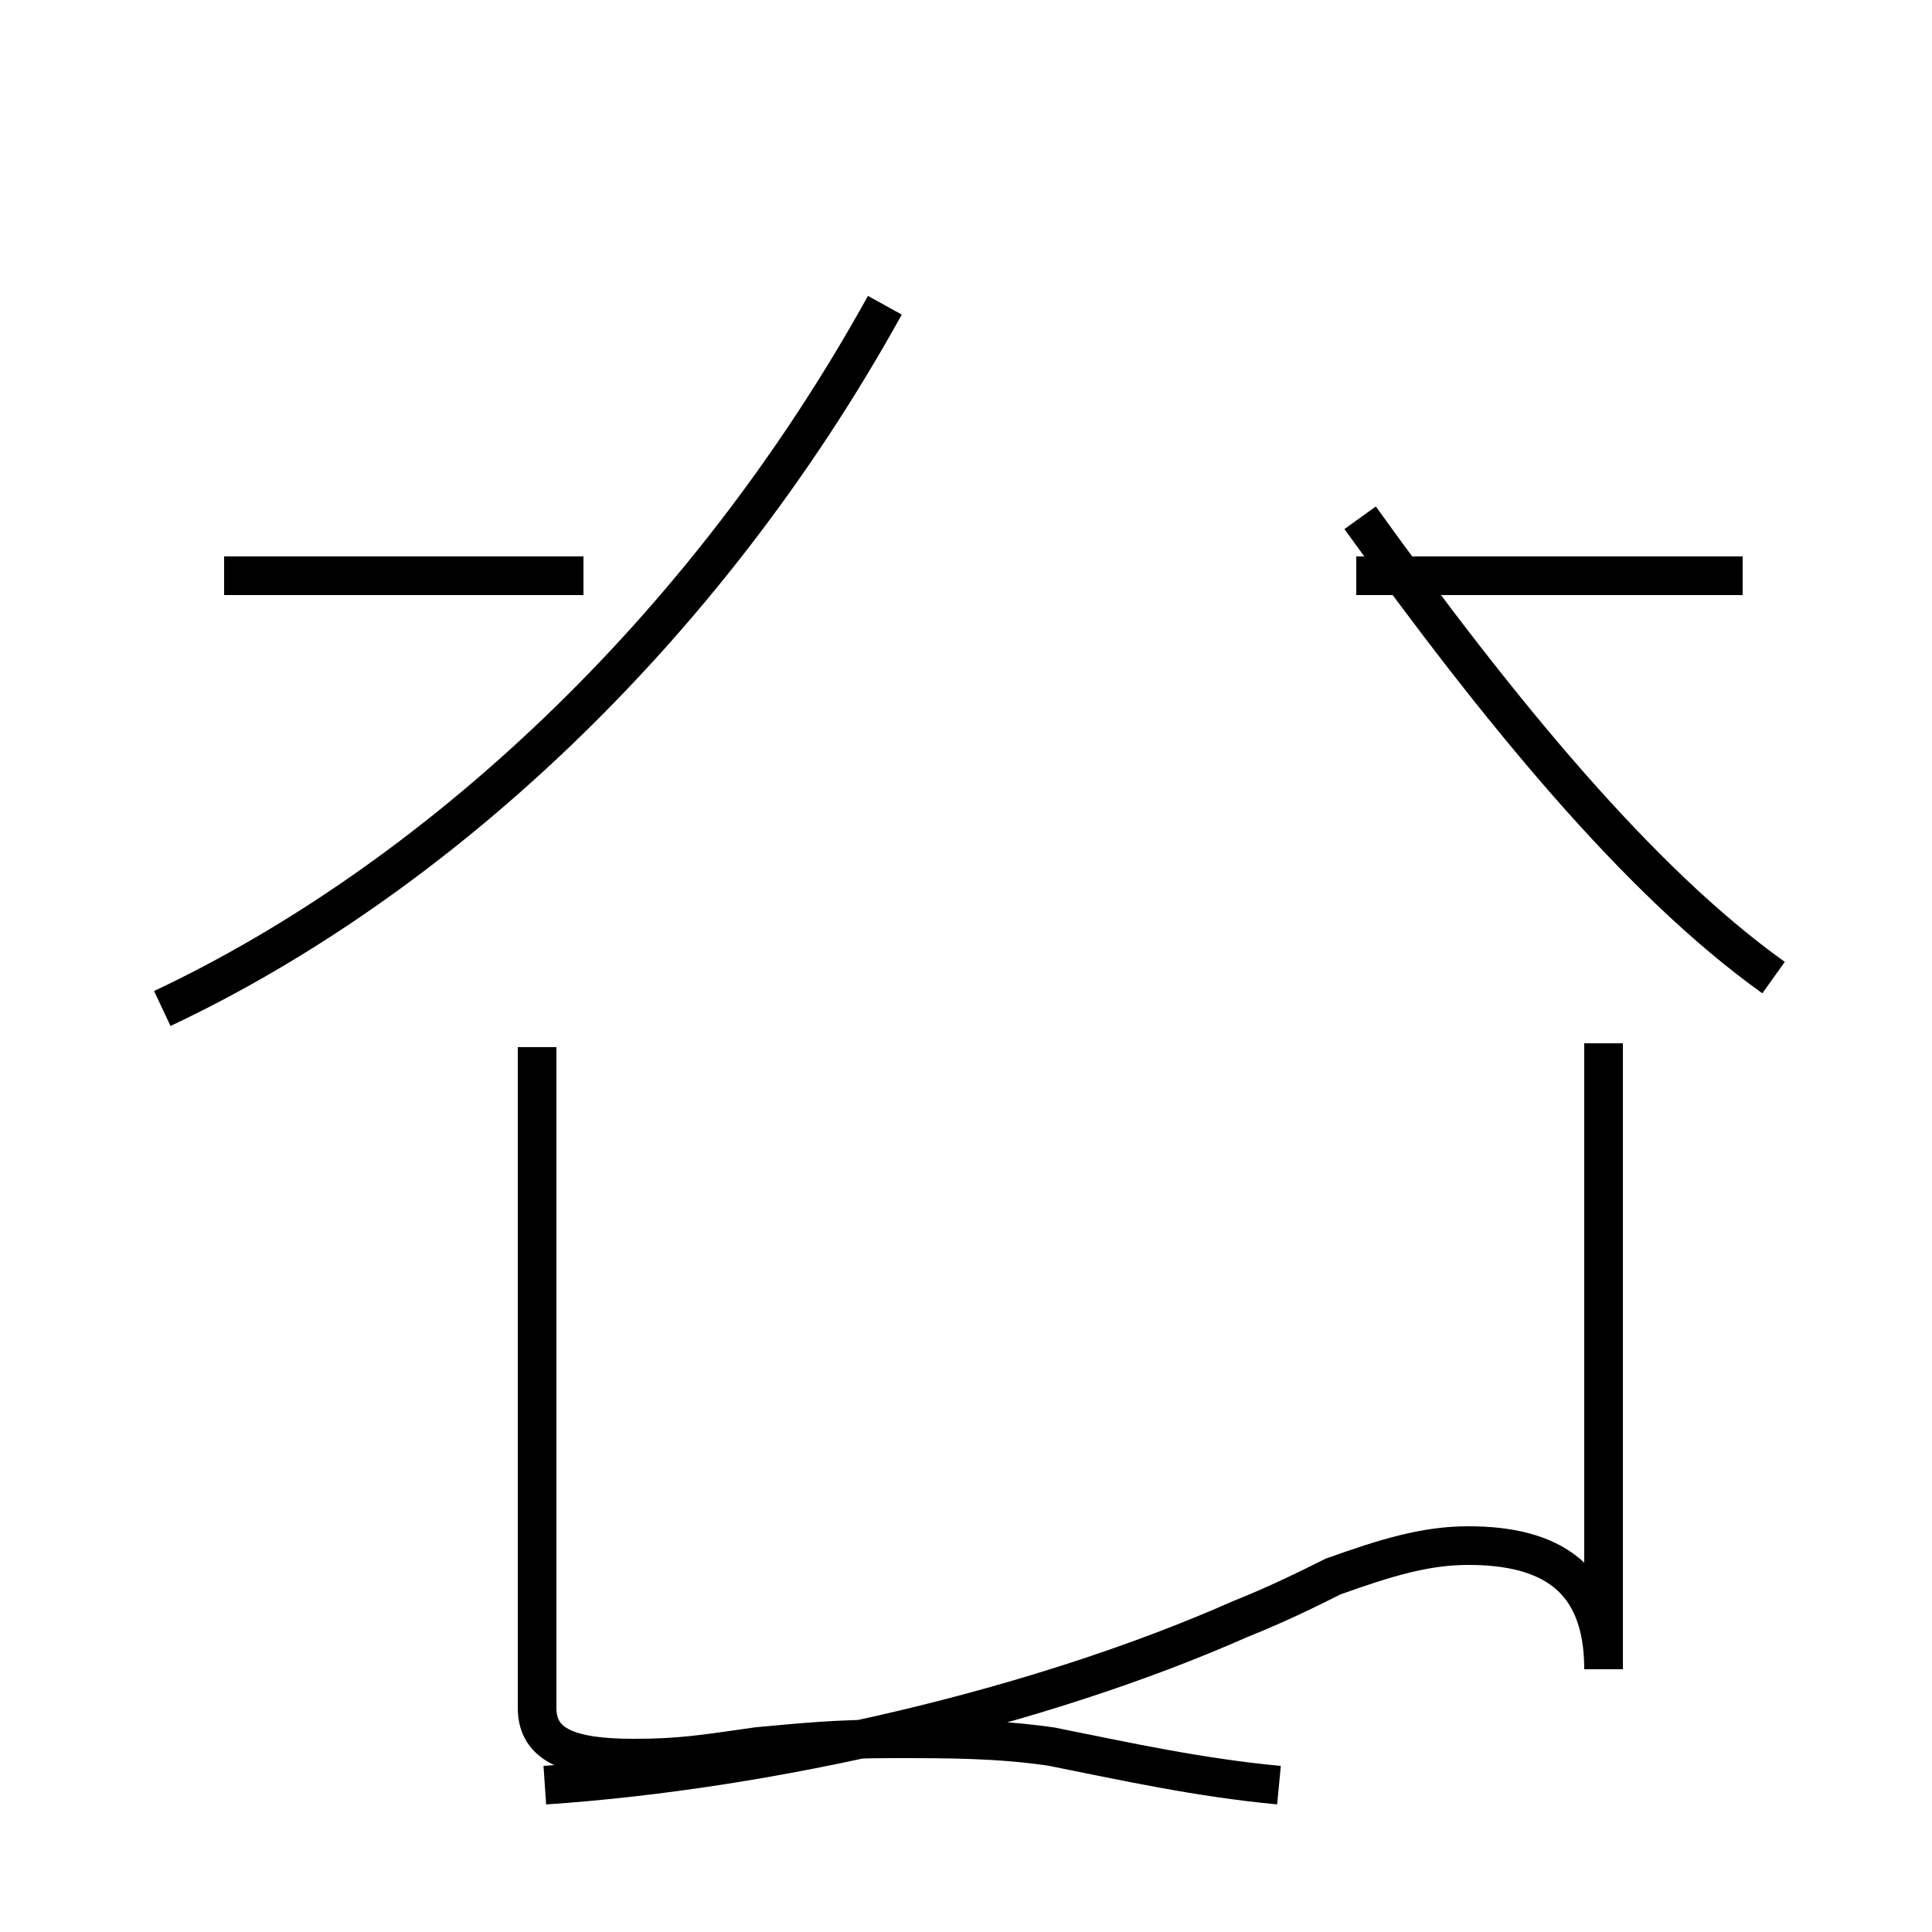 <?xml version='1.0' encoding='utf8'?>
<svg viewBox="0.0 -44.0 50.0 50.0" version="1.1" xmlns="http://www.w3.org/2000/svg">
<rect x="0.0" y="-44.0" width="50.0" height="50.0" fill="#808080" stroke="none"/>
<rect x="-1000" y="-1000" width="2000" height="2000" stroke="white" fill="white"/>
<g style="fill:none; stroke:#000000;  stroke-width:1">
<path d="M 4.2 17.9 C 11.2 21.2 18.2 27.6 22.9 36.1 M 15.1 29.1 L 5.8 29.1 M 45.1 29.1 L 35.1 29.1 M 45.9 18.7 C 42.4 21.2 38.8 25.6 35.2 30.6 M 14.1 -2.2 C 20.0 -1.8 26.9 -0.2 32.1 2.1 C 33.1 2.5 33.9 2.9 34.5 3.2 C 35.9 3.7 36.9 4.0 38.0 4.0 C 40.1 4.0 41.5 3.2 41.5 0.8 L 41.5 17.0 M 33.1 -2.2 C 31.0 -2.0 29.2 -1.6 27.2 -1.2 C 25.8 -1.0 24.6 -1.0 23.1 -1.0 C 21.6 -1.0 20.7 -1.1 19.6 -1.2 C 18.2 -1.4 17.6 -1.5 16.4 -1.5 C 14.8 -1.5 13.9 -1.2 13.9 -0.2 L 13.9 16.9 " transform="scale(1, -1)" />
</g>
</svg>